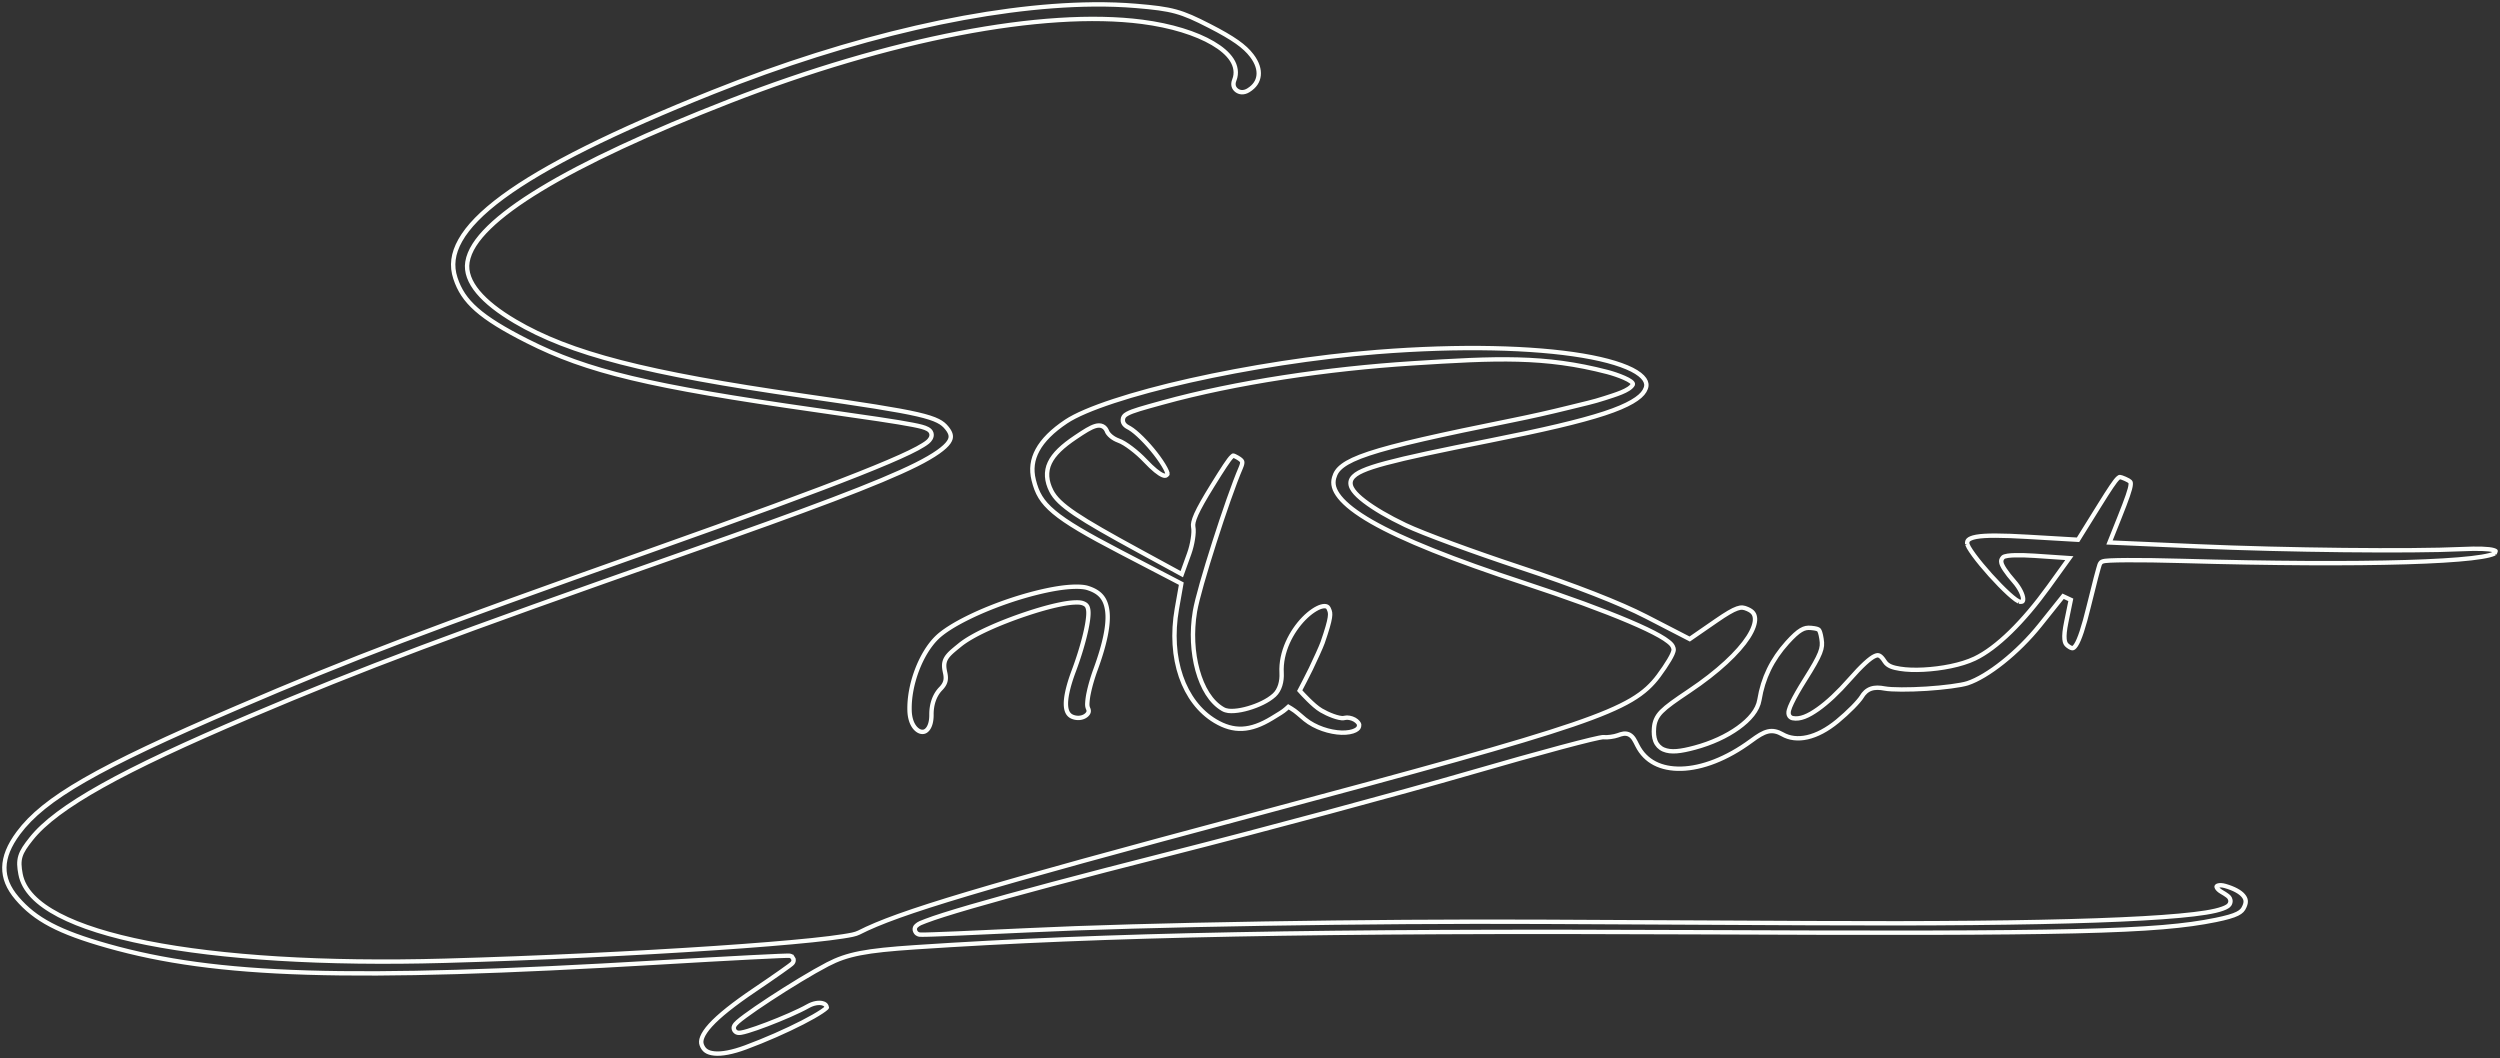 <?xml version="1.0" encoding="UTF-8"?>
<svg
   xmlns="http://www.w3.org/2000/svg"
   id="svg1"
   version="1.1"
   viewBox="0 0 571.88 242.02">


    <rect x="0" y="0" width="571.88" height="242.02" fill="#333333" stroke="none"/>


    <defs>
        <style>
            .logo{
                stroke-dasharray: 5000;
                stroke-dashoffset: 0;
                animation: dash 4s linear forwards;
            }

            @-webkit-keyframes dash {
                from {
                    stroke-dashoffset: 5000;
                }
                to {
                    stroke-dashoffset: 0;
                }
            }
        </style>
    </defs>

  <path class="logo"
     d="m250.11 1.006c3.413-0.029 6.674 0.084 9.762 0.342 8.298 0.693 10.246 1.225 16.8 4.586 5.494 2.816 8.044 4.646 9.68 6.793 1.249 1.637 1.71 3.208 1.563 4.533-0.147 1.324-0.87 2.478-2.338 3.39-1.076 0.669-2.051 0.506-2.69 0.016-0.638-0.49-0.978-1.27-0.53-2.383 0.614-1.526 0.327-3.185-0.585-4.595-0.911-1.411-2.397-2.662-4.324-3.793-3.853-2.264-9.519-4.042-16.195-4.905-22.586-2.918-57.75 3.904-94.236 18.112-18.655 7.263-33.198 14.053-43.313 20.189-5.057 3.068-9.009 5.97-11.826 8.72-2.817 2.752-4.539 5.36-4.955 7.938-0.367 2.266 0.555 4.605 2.427 6.856 1.873 2.25 4.721 4.487 8.49 6.71 12.544 7.4 29.954 11.863 65.829 17.018 13.83 1.988 21.62 3.188 26.174 4.238 2.277 0.526 3.734 1.014 4.718 1.51 0.985 0.497 1.507 0.976 2.051 1.643 0.53 0.65 0.8 1.206 0.865 1.68 0.065 0.473-0.024 0.922-0.449 1.55-0.849 1.256-3.17 2.994-7.441 5.13-8.542 4.27-24.763 10.32-52.602 20.1-54.446 19.131-73.677 26.348-100.05 37.546-28.876 12.262-43.962 20.572-49.802 27.94-1.281 1.615-2.074 2.74-2.457 3.991-0.384 1.251-0.281 2.49 0.023 4.1 0.698 3.693 3.845 6.78 8.775 9.361 4.93 2.582 11.743 4.708 20.194 6.38 16.902 3.342 40.358 4.844 68.107 4.073 21.273-0.59 43.906-1.693 61.705-2.89 8.9-0.599 16.59-1.22 22.305-1.815 2.858-0.297 5.22-0.589 7.006-0.869s2.89-0.464 3.693-0.875c9.023-4.611 27.58-10.176 90.586-27.021 38.478-10.288 59.999-16.209 72.676-20.534 6.338-2.162 10.474-3.925 13.43-5.667 2.955-1.743 4.73-3.496 6.207-5.477 0.976-1.31 1.834-2.593 2.449-3.633 0.307-0.52 0.553-0.975 0.728-1.371 0.088-0.198 0.16-0.378 0.213-0.572s0.135-0.385 0.024-0.791c-0.186-0.676-0.608-1.043-1.133-1.469s-1.204-0.864-2.047-1.344c-1.686-0.96-4.027-2.07-6.957-3.314-5.86-2.489-14.064-5.5-23.84-8.71-16.443-5.396-27.974-10.004-35.053-14.062-3.539-2.029-5.956-3.926-7.31-5.623-1.355-1.696-1.674-3.073-1.274-4.476 0.3-1.052 0.79-1.858 1.965-2.742 1.176-0.885 3.065-1.795 6.01-2.774 5.89-1.958 15.948-4.203 32.908-7.627 4.241-0.857 8.464-1.806 12.664-2.846 3.79-0.943 5.628-1.306 8.371-2.201 2.296-0.75 5.64-1.7 6.386-3.076 0.464-0.856-3.684-2.348-5.764-2.889-14.403-3.75-25.391-3.214-44.606-1.997-19.215 1.218-40.455 4.344-57.225 8.987-4.484 1.241-6.769 1.856-8.02 2.545-0.312 0.172-0.592 0.345-0.827 0.703-0.236 0.358-0.265 0.992-0.078 1.36 0.372 0.733 0.865 0.889 1.435 1.218 1.505 0.868 4.03 3.41 5.918 5.84 0.944 1.215 1.75 2.415 2.244 3.342 0.247 0.463 0.415 0.862 0.485 1.115 0.07 0.252-0.032 0.305 0.103 0.07-0.204 0.353-0.36 0.457-0.484 0.5s-0.318 0.062-0.717-0.098c-0.799-0.319-2.18-1.397-3.953-3.283-0.987-1.039-2.058-1.996-3.201-2.861-1.099-0.831-2.106-1.48-3.01-1.795-0.594-0.22-1.148-0.537-1.637-0.94-0.477-0.393-0.807-0.852-0.875-1.035-0.172-0.464-0.461-0.971-1.01-1.252-0.548-0.28-1.16-0.23-1.718-0.062-1.117 0.337-2.41 1.153-4.508 2.564-2.98 2.005-4.94 3.815-5.904 5.842s-0.758 4.218 0.35 6.412c1.65 3.272 6.25 6.198 20.222 13.809l9.629 5.246 1.687-4.68c0.383-1.06 0.67-2.242 0.84-3.338 0.17-1.095 0.243-2.064 0.082-2.888-0.088-0.452 0.027-1.304 0.701-2.807 0.675-1.503 1.867-3.61 3.696-6.563 2.437-3.937 3.748-5.947 4.416-6.58 0.334-0.316 0.325-0.266 0.402-0.257s0.408 0.144 0.935 0.449c0.746 0.43 0.981 0.725 1.045 0.92s0.049 0.581-0.296 1.379c-1.54 3.559-3.923 10.422-6.053 17.09-2.13 6.667-3.982 13.023-4.446 15.794-0.787 4.713-0.514 9.472 0.594 13.47 1.108 3.996 3.033 7.28 5.803 8.878 0.777 0.448 1.65 0.482 2.629 0.416 0.978-0.066 2.063-0.28 3.17-0.601 2.212-0.643 4.483-1.674 5.951-3.014 1.273-1.162 1.788-3.165 1.68-5.074-0.271-4.8 2.259-9.54 5.086-12.436 1.413-1.448 2.908-2.415 3.974-2.725 0.533-0.154 0.932-0.143 1.176-0.06 0.244 0.082 0.398 0.198 0.562 0.574 0.283 0.646 0.388 0.968 0.233 2.024-0.155 1.055-0.646 2.771-1.65 5.681-0.32 0.926-1.73 3.993-2.686 5.992-0.691 1.445-2.234 4.381-2.234 4.381l-0.325 0.617 0.47 0.52s0.662 0.732 1.534 1.588c0.872 0.855 1.922 1.83 2.91 2.414 0.777 0.458 1.774 0.929 2.727 1.275 0.476 0.174 0.94 0.315 1.375 0.405 0.436 0.089 0.822 0.163 1.328 0.027 0.561-0.15 1.48 0.01 2.186 0.4 0.706 0.391 1.066 0.961 1.072 1.162 0.019 0.625-0.206 0.938-0.885 1.291-0.679 0.354-1.813 0.572-3.138 0.534-2.652-0.077-6.033-1.138-8.37-3.036-1.256-1.02-1.98-1.792-3.168-2.502l-0.634-0.376-0.55 0.494c-0.692 0.625-1.501 1.088-3.216 2.13-4.953 3.013-8.73 3.17-12.969 0.637-7.211-4.31-10.767-14.334-8.765-25.7l1.01-5.733-14.003-7.293c-7.641-3.98-12.289-6.688-15.128-9.078-2.84-2.39-3.909-4.375-4.635-7.338-0.598-2.44-0.315-4.66 0.885-6.868 1.199-2.207 3.36-4.396 6.55-6.519 4.363-2.904 15.19-6.43 28.326-9.377 13.137-2.947 28.668-5.403 42.797-6.52 19.07-1.507 35.793-1.047 47.028 0.838 5.617 0.943 9.869 2.27 12.252 3.752 1.191 0.742 1.882 1.502 2.152 2.168 0.27 0.667 0.237 1.289-0.271 2.166-0.9 1.55-3.573 3.295-9.172 5.131-5.6 1.837-14.032 3.81-26.248 6.227-11.546 2.283-18.979 3.87-23.723 5.142-2.372 0.637-4.07 1.192-5.307 1.742-1.236 0.55-2.056 1.09-2.537 1.868-0.273 0.442-0.31 0.993-0.201 1.441s0.326 0.837 0.607 1.225c0.563 0.775 1.408 1.559 2.512 2.408 2.208 1.698 5.457 3.616 9.38 5.486 3.955 1.887 15.714 6.206 26.407 9.735 12.411 4.094 22.734 8.132 28.676 11.197l9.955 5.135 6.078-4.194c2.286-1.576 3.757-2.446 4.756-2.785 1-0.34 1.484-0.27 2.395 0.125 1.229 0.533 1.648 1.168 1.709 2.178 0.06 1.01-0.415 2.494-1.536 4.236-2.24 3.485-6.932 7.925-13.498 12.313-3.26 2.18-5.146 3.503-6.337 4.707-1.192 1.203-1.63 2.43-1.733 3.754-0.088 1.141-0.025 2.13 0.309 2.996 0.335 0.871 1.005 1.571 1.861 1.943 1.717 0.739 3.954 0.428 7.148-0.428 3.853-1.032 7.311-2.644 9.934-4.53 2.623-1.888 4.478-4.04 4.861-6.395 0.81-4.984 2.876-9.243 6.362-13.1 1.347-1.491 2.345-2.394 3.158-2.867 0.812-0.473 1.42-0.58 2.33-0.492 1.152 0.11 1.566 0.268 1.744 0.45 0.179 0.184 0.4 0.742 0.606 2.038 0.189 1.194 0.162 1.942-0.354 3.264-0.516 1.321-1.578 3.173-3.45 6.144-1.315 2.09-2.337 3.888-2.976 5.225-0.32 0.668-0.544 1.21-0.67 1.691-0.062 0.24-0.115 0.458-0.082 0.78 0.018 0.21 0.09 0.412 0.211 0.585 0.153 0.22 0.447 0.41 0.707 0.463 1.748 0.353 3.637-0.53 5.809-2.062s4.62-3.823 7.191-6.752c2.819-3.21 4.755-4.953 5.836-5.407 0.54-0.226 0.761-0.2 1.053-0.054s0.703 0.546 1.158 1.28c0.701 1.128 1.982 1.446 3.518 1.696 1.536 0.251 3.415 0.307 5.43 0.202 4.028-0.21 8.552-1.049 11.68-2.534 5.037-2.392 11.13-8.406 16.898-16.408l4.734-6.568-7.965-0.54c-1.724-0.116-3.33-0.153-4.558-0.116-0.519 9e-3 -1.038 0.048-1.553 0.115-0.211 0.03-0.397 0.065-0.592 0.129-0.195 0.063-0.462 0.061-0.754 0.566-0.229 0.396-0.165 0.685-0.125 0.887 0.04 0.201 0.103 0.359 0.176 0.523 0.147 0.329 0.348 0.671 0.603 1.059 0.512 0.775 1.238 1.708 2.082 2.66 1.41 1.589 2.075 3.174 2.114 3.992 0.019 0.41-0.073 0.544-0.135 0.6-0.062 0.055-0.242 0.16-0.777 0.076 0.09 0.014-0.3-0.124-0.746-0.443-0.571-0.422-1.119-0.876-1.64-1.358-1.251-1.138-2.748-2.674-4.179-4.263-1.43-1.59-2.797-3.24-3.793-4.6-0.498-0.68-0.904-1.29-1.172-1.764-0.267-0.473-0.357-0.875-0.353-0.767-0.02-0.524 0.056-0.717 0.293-0.944 0.237-0.226 0.79-0.504 1.812-0.687 2.045-0.366 5.787-0.348 11.752 2e-3l11.5 0.674 4.944-7.948c2.28-3.664 3.513-5.53 4.166-6.12 0.326-0.296 0.364-0.278 0.521-0.27s0.537 0.131 1.127 0.386c0.634 0.274 1.002 0.501 1.133 0.645 0.13 0.144 0.188 0.217 0.152 0.715-0.07 0.995-0.87 3.27-2.531 7.424l-2.314 5.789 20.142 0.879c20.159 0.878 48.91 1.186 60.387 0.638 3.835-0.183 6.279-0.076 7.295 0.227 0.508 0.151 0.516 0.265 0.498 0.213s0.021 0.124-0.244 0.58c0.09-0.155 0.06-0.055-0.153 0.045-0.212 0.1-0.57 0.224-1.04 0.343-0.941 0.24-2.334 0.471-4.104 0.674-3.541 0.407-8.613 0.71-14.953 0.9-12.68 0.38-30.444 0.304-51.407-0.286-4.774-0.135-9.152-0.19-12.37-0.172-1.61 9e-3 -2.927 0.035-3.874 0.082-0.473 0.023-0.852 0.05-1.152 0.088-0.15 0.018-0.277 0.038-0.42 0.074-0.087 0.021-0.173 0.05-0.254 0.088-0.109 0.05-0.292 0.094-0.49 0.437-0.154 0.267-0.14 0.317-0.197 0.492-0.07 0.22-0.137 0.442-0.2 0.664-0.153 0.536-0.348 1.258-0.576 2.124-0.455 1.73-1.034 4.029-1.629 6.486-1.162 4.802-2.14 7.713-2.933 8.902-0.397 0.595-0.624 0.682-0.782 0.695-0.157 0.014-0.527-0.087-1.105-0.544-0.443-0.351-0.644-0.688-0.732-1.512-0.089-0.825 0.032-2.105 0.406-3.932l1.035-5.062-1.762-0.824-5.308 6.636c-5.029 6.287-11.982 11.757-16.547 13.262-1.448 0.477-5.47 1.002-9.412 1.254-3.942 0.251-8.006 0.243-9.53-0.047-1.206-0.23-2.23-0.27-3.156 0.049-0.926 0.318-1.644 1.014-2.152 1.894-0.206 0.357-1.004 1.32-2.016 2.344-1.107 1.115-2.269 2.176-3.48 3.178-4.79 3.947-9.384 4.87-12.631 2.996-1.034-0.597-2.143-0.903-3.295-0.627s-2.261 0.984-3.809 2.127c-5.627 4.156-11.328 6.265-15.99 6.385-4.662 0.119-8.21-1.628-10.074-5.325-0.594-1.177-0.935-1.958-1.781-2.443-0.424-0.242-0.94-0.302-1.375-0.244s-0.83 0.196-1.288 0.365c-0.862 0.32-2.495 0.52-3.091 0.442-0.3-0.04-0.397-4e-3 -0.582 0.021-0.185 0.026-0.4 0.064-0.657 0.115-0.676 0.139-1.35 0.291-2.021 0.455-1.665 0.4-3.947 0.988-6.693 1.723-5.494 1.47-12.837 3.526-20.71 5.813-15.708 4.563-46.924 12.963-69.324 18.656-19.936 5.067-35.178 9.136-44.888 11.96-4.856 1.413-8.316 2.51-10.342 3.288-1.013 0.39-1.584 0.57-2.125 1.064-0.136 0.124-0.334 0.286-0.404 0.71-0.07 0.422 0.25 0.942 0.494 1.1 0.486 0.318 0.72 0.25 1.066 0.26 0.419 0.014 1.288-0.01 2.68-0.056s3.252-0.118 5.451-0.209c5.401-0.226 10.801-0.471 16.2-0.736 26.015-1.27 78.383-2.134 117.69-1.94l61.598 0.307c27.514 0.138 49.298-0.072 65.035-0.62 7.87-0.273 14.226-0.63 19.043-1.073 4.818-0.444 8.047-0.937 9.907-1.625 0.431-0.16 0.774-0.294 1.107-0.516 0.167-0.111 0.343-0.248 0.496-0.488s0.243-0.619 0.184-0.93c-0.118-0.623-0.473-0.857-0.797-1.106-0.325-0.248-0.717-0.485-1.219-0.775-0.608-0.351-0.931-0.714-1.057-0.947-0.125-0.233-0.088-0.284-0.07-0.32 0.018-0.037 0.094-0.149 0.408-0.223 0.315-0.075 0.84-0.078 1.532 0.119 2.086 0.595 3.463 1.403 4.119 2.182 0.655 0.778 0.76 1.444 0.31 2.484-0.34 0.786-0.699 1.209-1.652 1.69-0.953 0.48-2.518 0.928-4.96 1.425-13.38 2.725-32.633 3.194-118.98 2.801-85.91-0.391-135.18 0.558-178.48 3.437-11.323 0.753-15.526 1.556-20.033 3.895-3.522 1.828-8.812 5.06-13.23 7.955-2.21 1.447-4.195 2.807-5.633 3.87-0.72 0.53-1.3 0.985-1.725 1.36-0.212 0.188-0.382 0.35-0.535 0.534-0.089 0.102-0.165 0.215-0.227 0.336-0.075 0.15-0.207 0.393-0.095 0.81 0.095 0.355 0.398 0.61 0.6 0.701 0.2 0.092 0.338 0.104 0.456 0.112 0.238 0.016 0.416-0.01 0.621-0.043 0.412-0.068 0.9-0.196 1.489-0.371 1.179-0.35 2.735-0.896 4.418-1.537 3.364-1.283 7.194-2.925 9.39-4.165 1.22-0.688 2.44-0.843 3.223-0.662 0.687 0.16 0.963 0.454 1.045 0.979-0.021 0.036-0.012 0.047-0.059 0.092-0.22 0.207-0.613 0.51-1.129 0.853-1.031 0.687-2.556 1.554-4.373 2.487-3.632 1.865-8.443 4.005-13.021 5.699-3.061 1.132-5.49 1.56-7.131 1.392s-2.44-0.75-2.889-1.96c-0.18-0.488-0.18-1.016 0.114-1.764 0.293-0.748 0.901-1.68 1.87-2.748 1.94-2.138 5.29-4.818 10.128-8.082 2.018-1.359 4.022-2.737 6.013-4.135 0.771-0.544 1.397-0.992 1.836-1.32 0.22-0.165 0.39-0.297 0.526-0.409 0.067-0.055 0.123-0.102 0.191-0.17 0.034-0.033 0.07-0.067 0.13-0.15 0.031-0.041 0.07-0.092 0.118-0.201 0.059-0.13 0.088-0.271 0.086-0.414l-0.031-0.242-0.324-0.518c-1e-3 0-0.18-0.124-0.237-0.15-0.114-0.052-0.168-0.06-0.21-0.069-0.087-0.018-0.123-0.02-0.159-0.023-0.062-5e-3 -0.125-8e-3 -0.187-8e-3 -0.166-1e-3 -0.331 9.3e-4 -0.497 6e-3 -0.415 0.01-1.012 0.03-1.777 0.062-1.53 0.064-3.732 0.17-6.447 0.309-5.43 0.28-12.91 0.695-21.131 1.18-70.824 4.176-100.96 3.243-125.91-3.805-11.167-3.155-16.595-6.046-20.72-10.877-2.029-2.374-2.948-4.671-2.909-7.078s1.061-5.004 3.209-7.885c5.881-7.89 17.87-14.857 49.88-28.59 26.79-11.492 42.56-17.484 94.626-35.955 21.882-7.763 37.451-13.48 47.742-17.562 5.145-2.041 8.969-3.67 11.621-4.955 1.326-0.643 2.359-1.197 3.135-1.69 0.776-0.492 1.305-0.852 1.664-1.474 0.145-0.252 0.329-0.694 0.182-1.194-0.148-0.5-0.524-0.789-0.877-0.98-0.707-0.383-1.67-0.62-3.416-0.963-3.493-0.687-10.005-1.64-22.02-3.352-38.267-5.449-52.367-8.83-66.144-15.798-5.387-2.725-9.075-4.99-11.604-7.225-2.53-2.236-3.919-4.412-4.822-7.156-0.926-2.813-0.61-5.6 1.123-8.676 1.733-3.077 4.934-6.392 9.715-9.914 9.561-7.045 25.391-14.913 48.044-23.975 31.817-12.728 63.164-19.862 87.052-20.064z"

     style="fill:none;fill-opacity:1;stroke:#fdfffc;stroke-width:1;stroke-linecap:butt;stroke-linejoin:miter;stroke-miterlimit:4;stroke-opacity:1" />
   <path class="logo"
      d="M246.014 134.21c1.185-.014 2.149.084 2.797.29 2.809.892 4.139 2.403 4.496 5.336.356 2.933-.508 7.334-2.703 13.326-.681 1.858-1.217 3.723-1.54 5.268a16.05 16.05 0 0 0-.314 2.056c-.043.593-.085 1.05.166 1.618.272.615.098 1.066-.453 1.523-.552.457-1.508.748-2.547.52-.698-.154-1.131-.418-1.45-.81-.317-.39-.543-.958-.614-1.806-.143-1.696.412-4.42 1.777-8.056 1.283-3.418 2.285-6.824 2.85-9.49.282-1.334.456-2.476.496-3.39.02-.456.01-.854-.067-1.236-.076-.381-.199-.85-.738-1.162-.69-.398-1.417-.417-2.305-.385-.888.033-1.931.177-3.105.407-2.349.458-5.213 1.263-8.16 2.256-5.895 1.985-12.039 4.64-15.014 7.058-1.684 1.369-2.648 2.133-3.205 3.143a3.313 3.313 0 0 0-.4 1.619c.003.545.107 1.07.24 1.69.324 1.507.055 2.437-1.043 3.572-1.412 1.457-2.127 3.603-2.104 5.923.016 1.628-.37 2.685-.822 3.26-.451.576-.92.733-1.451.666-1.064-.133-2.639-1.58-2.737-4.845-.176-5.902 2.549-13.082 6.247-16.698 2.926-2.861 10.154-6.342 17.335-8.69 3.591-1.173 7.186-2.085 10.247-2.575 1.53-.245 2.935-.373 4.12-.387z"

      style="fill:none;fill-opacity:1;stroke:#fdfffc;stroke-width:1;stroke-linecap:butt;stroke-linejoin:miter;stroke-miterlimit:4;stroke-opacity:1" />

</svg>
